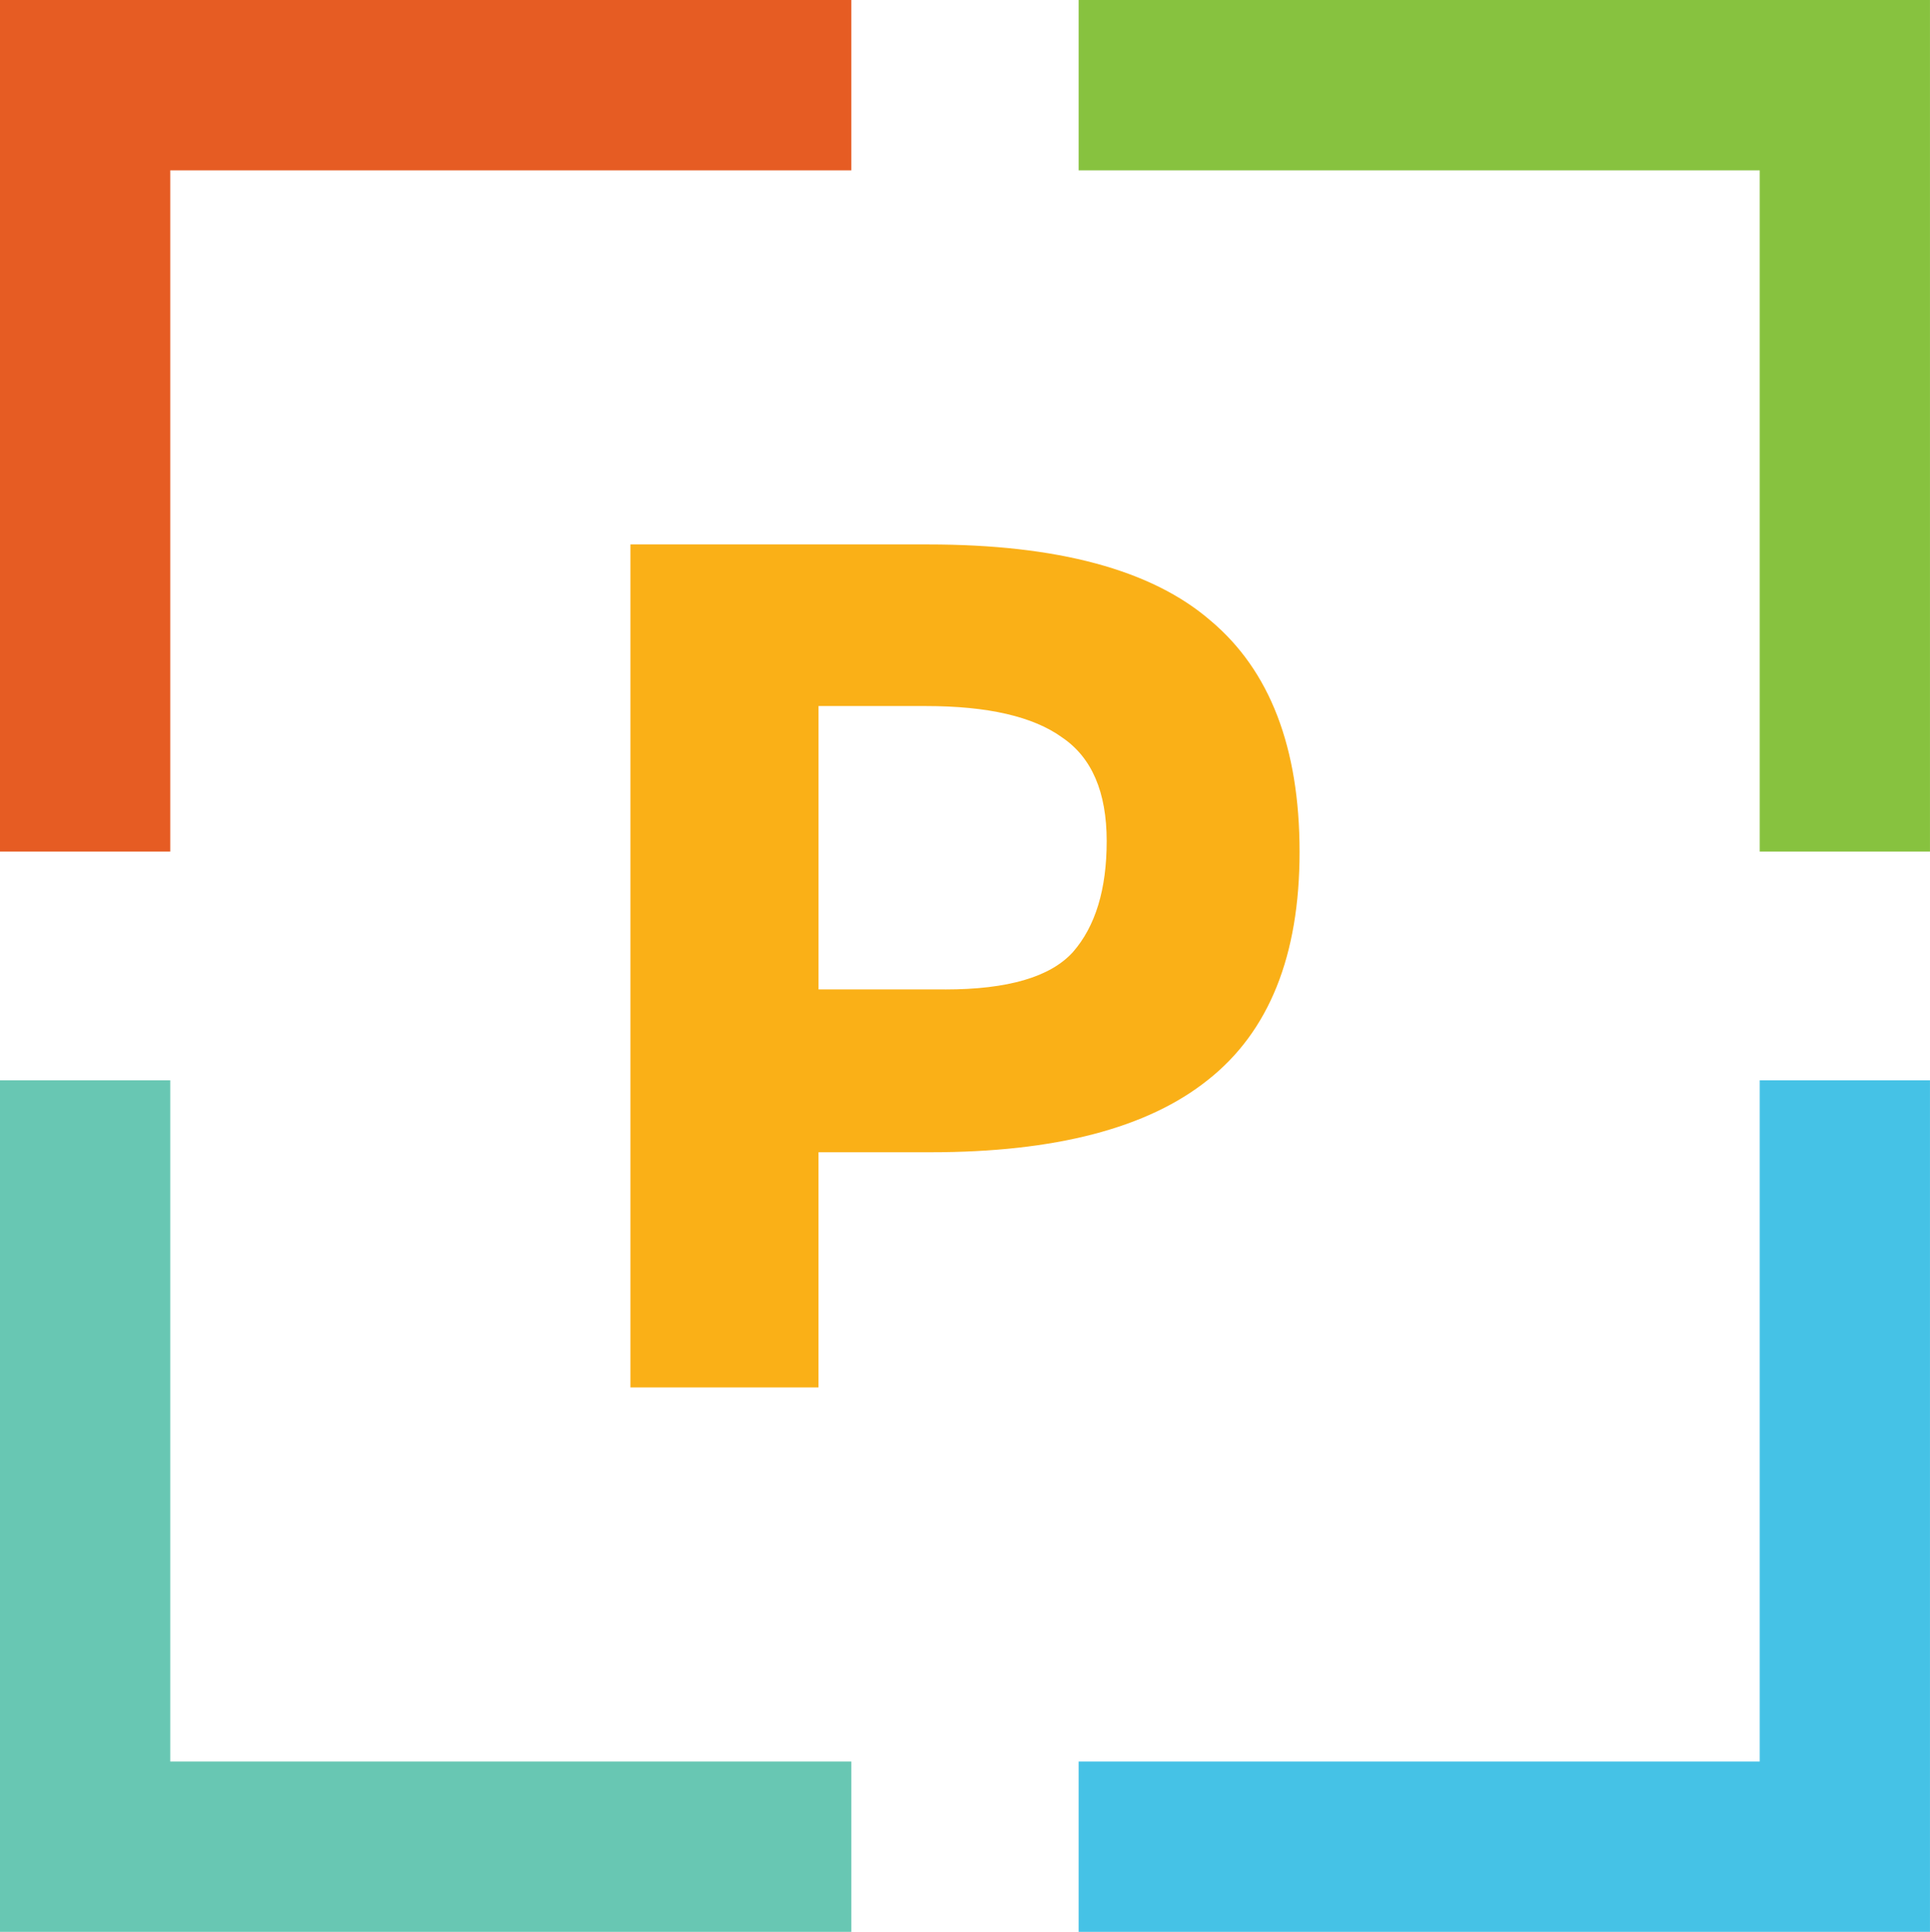 <?xml version="1.0" encoding="UTF-8" standalone="no"?>
<svg
   xmlns:dc="http://purl.org/dc/elements/1.1/"
   xmlns:cc="http://creativecommons.org/ns#"
   xmlns:rdf="http://www.w3.org/1999/02/22-rdf-syntax-ns#"
   xmlns:svg="http://www.w3.org/2000/svg"
   xmlns="http://www.w3.org/2000/svg"
   version="1.1"
   id="svg2"
   viewBox="0 0 68.012 68.06"
   height="19.208mm"
   width="19.194mm">
  <defs
     id="defs4" />
  <g
     transform="translate(-338.036,-492.121)"
     id="layer1">
    <g
       transform="translate(1.382503e-5,-2.1107504e-5)"
       id="text3347"
       style="font-style:normal;font-weight:normal;font-size:42.487px;line-height:125%;font-family:Sans;letter-spacing:0px;word-spacing:0px;fill:#fab017;fill-opacity:1;stroke:none;stroke-width:1px;stroke-linecap:butt;stroke-linejoin:miter;stroke-opacity:1">
      <path
         id="path4140"
         style="font-style:normal;font-variant:normal;font-weight:bold;font-stretch:normal;font-family:Montserrat;-inkscape-font-specification:'Montserrat Bold';fill:#fab017;fill-opacity:1"
         d="m 370.746,511.302 q 6.84,0 9.942,2.677 3.144,2.634 3.144,8.157 0,5.481 -3.229,8.03 -3.186,2.549 -9.772,2.549 l -3.951,0 0,8.285 -6.628,0 0,-29.698 10.494,0 z m 0.595,15.678 q 3.314,0 4.504,-1.317 1.19,-1.36 1.19,-3.909 0,-2.592 -1.572,-3.654 -1.53,-1.105 -4.801,-1.105 l -3.781,0 0,9.984 4.461,0 z" />
    </g>
    <path
       id="rect3336"
       d="m 338.036,560.181 c 10,0 20,0 30,0 0,-2 0,-4 0,-6 -8,0 -16,0 -24,0 0,-8 0,-16 0,-24 -2,0 -4,0 -6,0 0,10 0,20 0,30 z"
       style="opacity:1;fill:#68c7b3;fill-opacity:1;stroke:none;stroke-width:93.918;stroke-linecap:butt;stroke-linejoin:miter;stroke-miterlimit:0;stroke-dasharray:751.344, 751.344;stroke-dashoffset:770.128;stroke-opacity:1" />
    <path
       id="rect3336-1"
       d="m 338.036,492.121 c 0,10 0,20 0,30 2,0 4,0 6,0 0,-8 0,-16 0,-24 8,0 16,0 24,0 0,-2 0,-4 0,-6 -10,0 -20,0 -30,0 z"
       style="opacity:1;fill:#e65c23;fill-opacity:1;stroke:none;stroke-width:93.918;stroke-linecap:butt;stroke-linejoin:miter;stroke-miterlimit:0;stroke-dasharray:751.344, 751.344;stroke-dashoffset:770.128;stroke-opacity:1" />
    <path
       id="rect3336-2"
       d="m 406.047,560.181 c 0,-10 0,-20 0,-30 -2,0 -4,0 -6,0 0,8 0,16 0,24 -8,0 -16,0 -24,0 0,2 0,4 0,6 10,0 20,0 30,0 z"
       style="opacity:1;fill:#45c2e6;fill-opacity:1;stroke:none;stroke-width:93.918;stroke-linecap:butt;stroke-linejoin:miter;stroke-miterlimit:0;stroke-dasharray:751.344, 751.344;stroke-dashoffset:770.128;stroke-opacity:1" />
    <path
       id="rect3336-4"
       d="m 406.047,492.121 c -10,0 -20,0 -30,0 0,2 0,4 0,6 8,0 16,0 24,0 0,8 0,16 0,24 2,0 4,0 6,0 0,-10 0,-20 0,-30 z"
       style="opacity:1;fill:#87c23f;fill-opacity:1;stroke:none;stroke-width:93.918;stroke-linecap:butt;stroke-linejoin:miter;stroke-miterlimit:0;stroke-dasharray:751.344, 751.344;stroke-dashoffset:770.128;stroke-opacity:1" />
  </g>
</svg>
